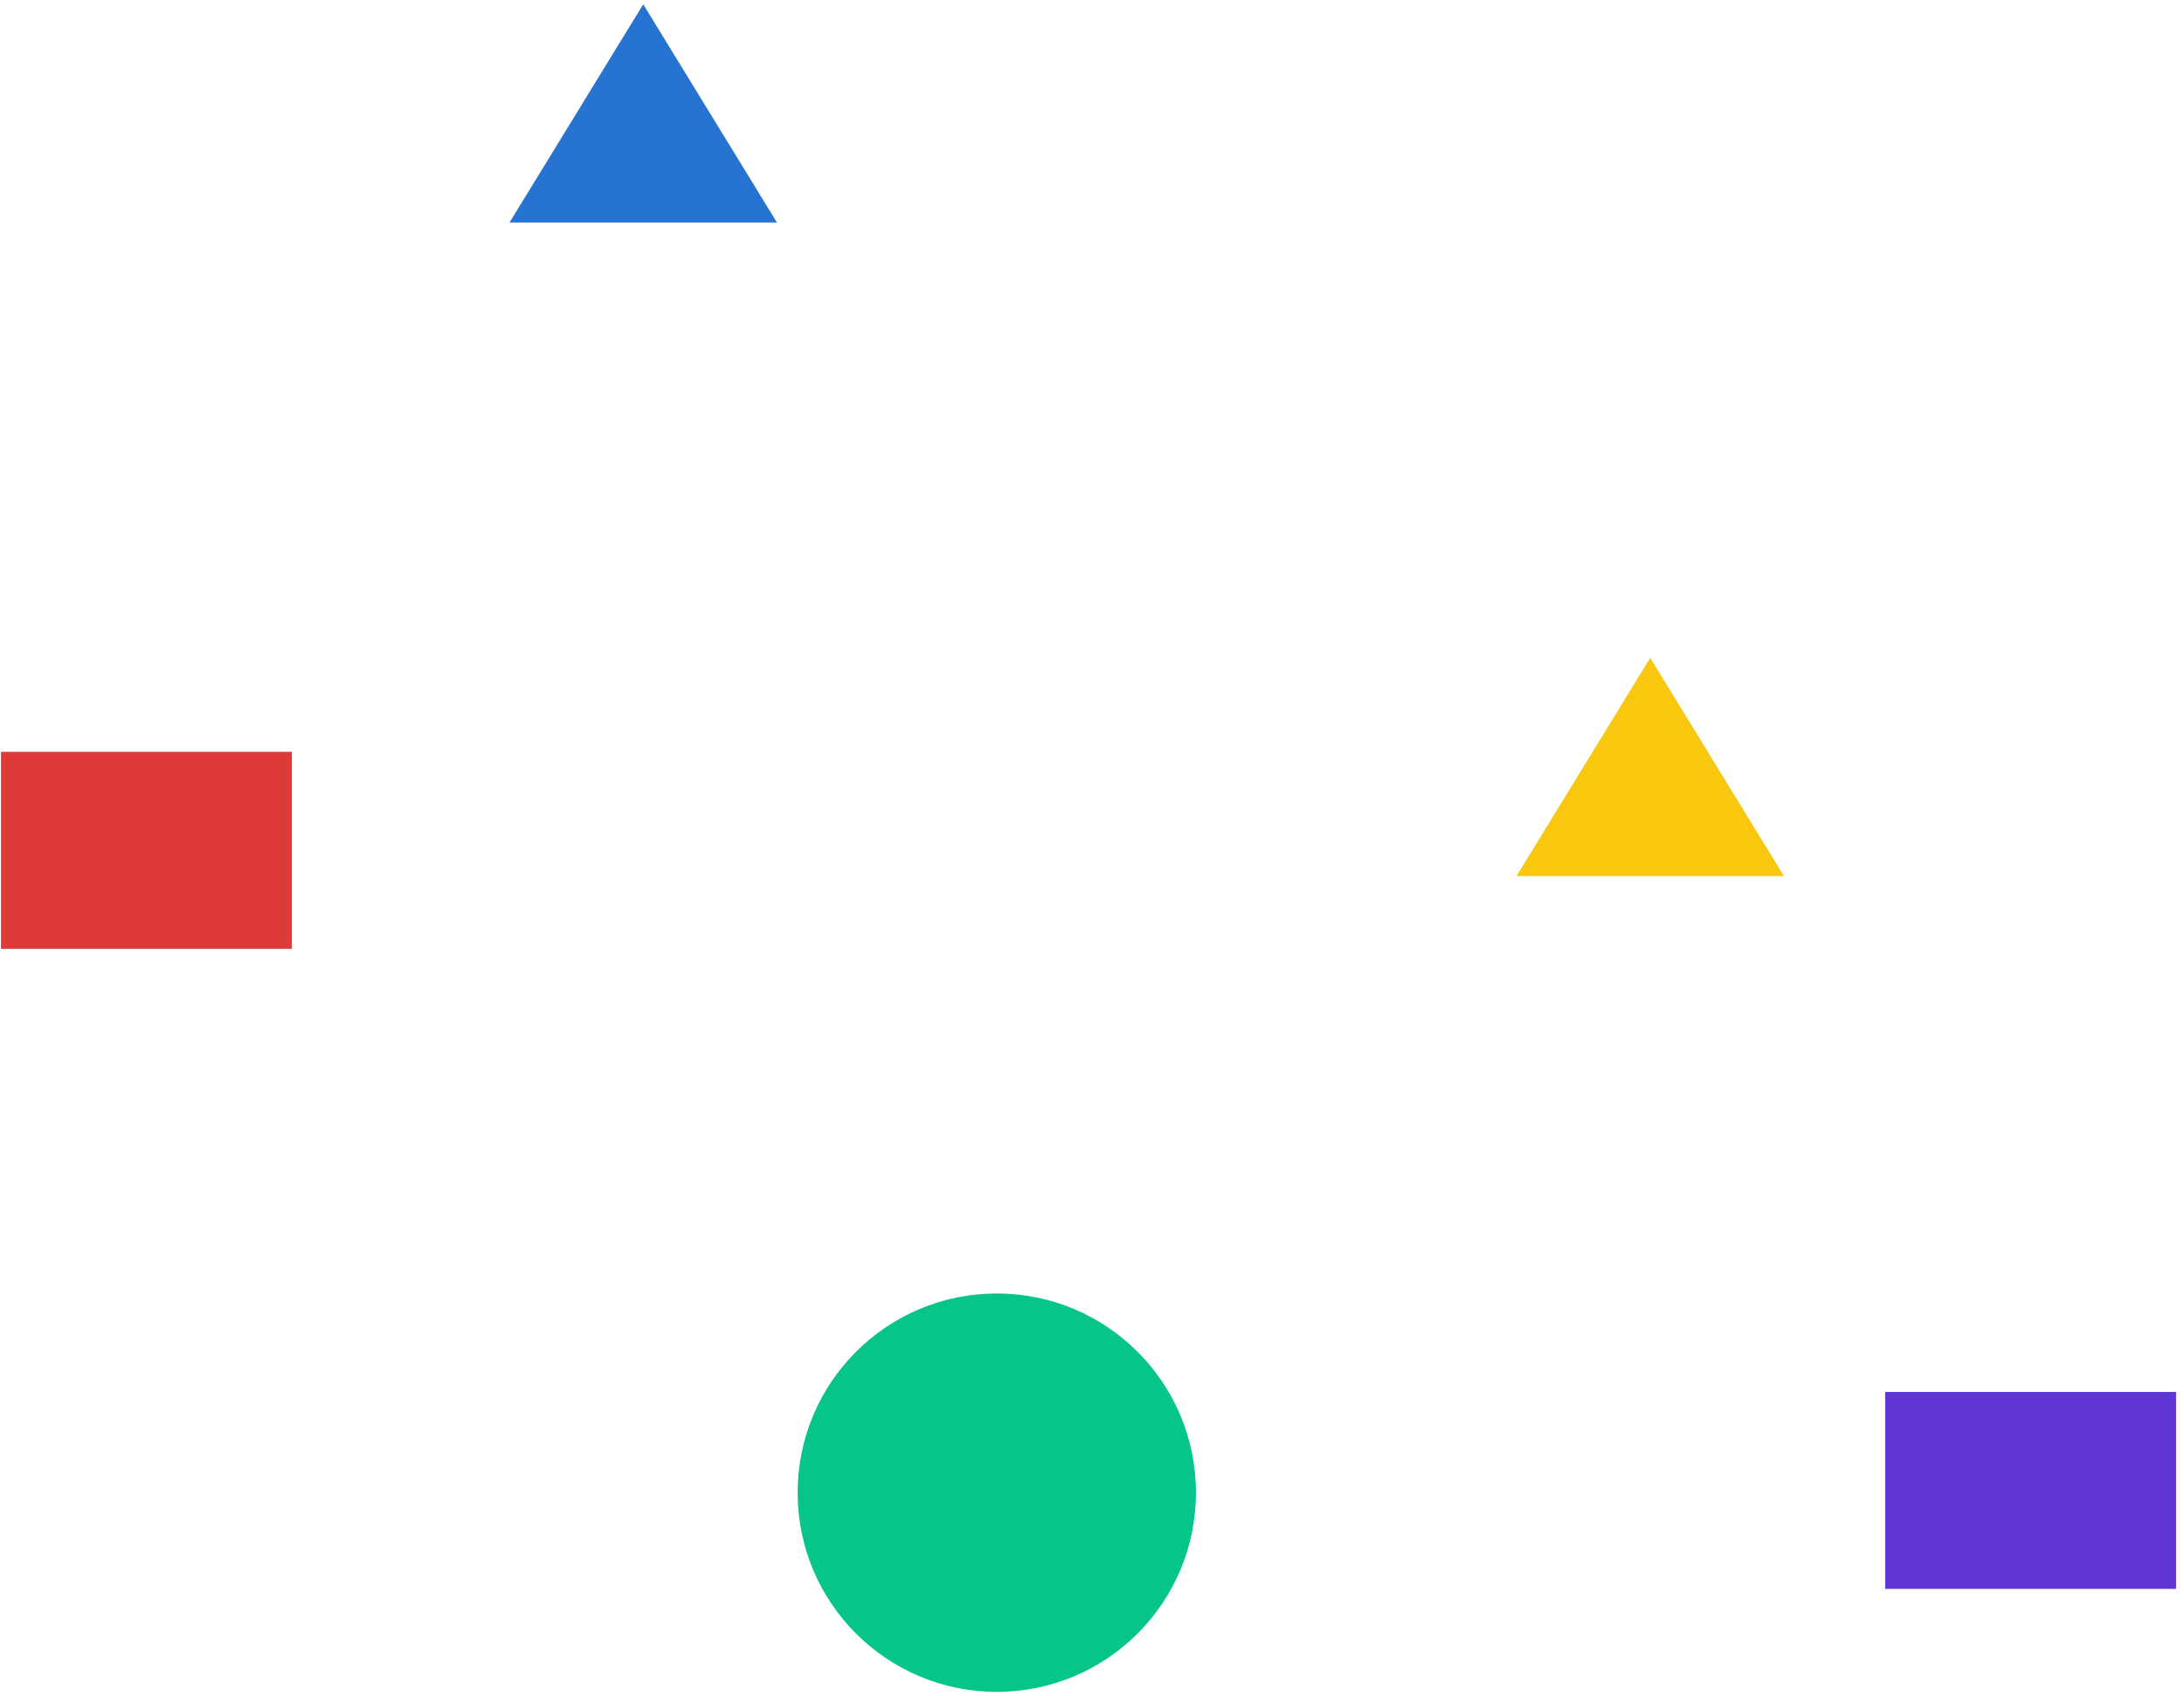 <svg width="255" height="198" viewBox="0 0 255 198" fill="none" xmlns="http://www.w3.org/2000/svg">
<path d="M75.103 0.5L90.716 25.974H59.49L75.103 0.5Z" fill="#2673D1"/>
<path d="M192.676 76.792L208.289 102.266H177.064L192.676 76.792Z" fill="#F8C70E"/>
<circle cx="116.384" cy="174.247" r="23.253" fill="#05C58A"/>
<rect x="220.109" y="162.489" width="33.965" height="22.992" fill="#6037D4"/>
<rect x="0.117" y="87.765" width="33.965" height="22.992" fill="#DD3A39"/>
</svg>

